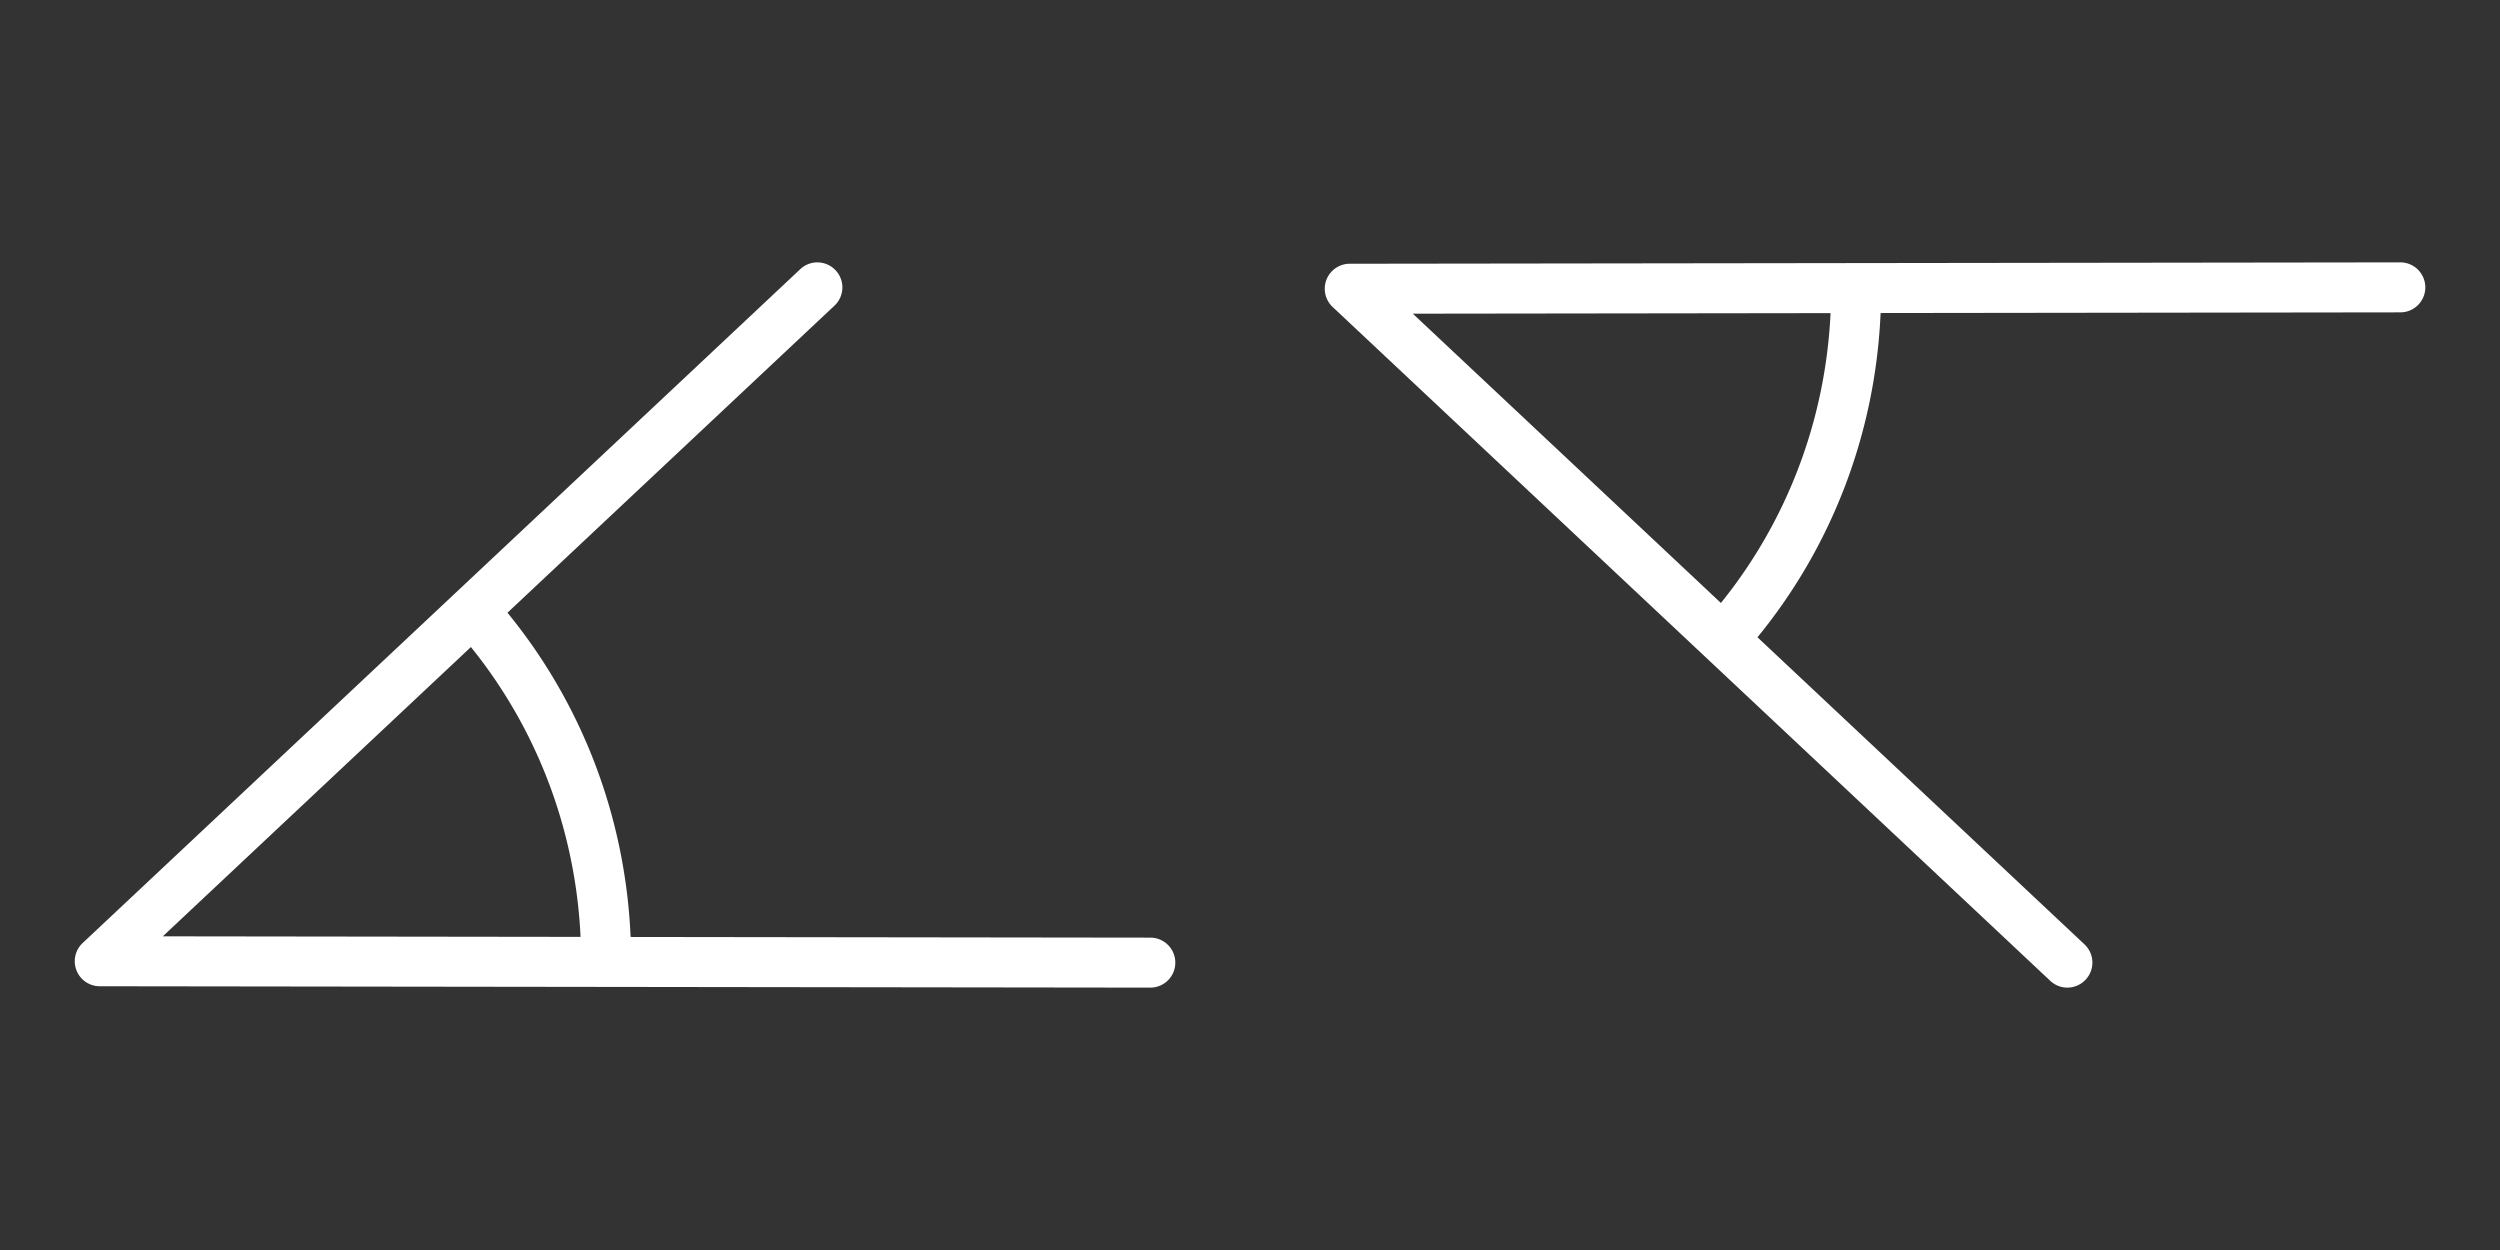 <?xml version="1.0" encoding="UTF-8" standalone="no"?>
<svg
   xmlns:dc="http://purl.org/dc/elements/1.1/"
   xmlns:cc="http://creativecommons.org/ns#"
   xmlns:rdf="http://www.w3.org/1999/02/22-rdf-syntax-ns#"
   xmlns:svg="http://www.w3.org/2000/svg"
   xmlns="http://www.w3.org/2000/svg"
   xmlns:sodipodi="http://sodipodi.sourceforge.net/DTD/sodipodi-0.dtd"
   xmlns:inkscape="http://www.inkscape.org/namespaces/inkscape"
   version="1.1"
   x="0px"
   y="0px"
   viewBox="0 0 200 100"
   id="svg10"
   sodipodi:docname="Pitch.svg"
   width="200"
   height="100"
   inkscape:version="0.92.3 (2405546, 2018-03-11)"
   inkscape:export-filename="Pitch.png"
   inkscape:export-xdpi="96"
   inkscape:export-ydpi="96">
  <rect x="0" y="0" width="200" height="100" fill="#333333" stroke="none"/>
  <defs
     id="defs14" />
  <sodipodi:namedview
     pagecolor="#000000"
     bordercolor="#666666"
     borderopacity="1"
     objecttolerance="10"
     gridtolerance="10"
     guidetolerance="10"
     inkscape:pageopacity="0"
     inkscape:pageshadow="2"
     inkscape:window-width="1280"
     inkscape:window-height="657"
     id="namedview12"
     showgrid="false"
     inkscape:pagecheckerboard="true"
     inkscape:zoom="1.888"
     inkscape:cx="128.125"
     inkscape:cy="54.025424"
     inkscape:window-x="-8"
     inkscape:window-y="-8"
     inkscape:window-maximized="1"
     inkscape:current-layer="svg10" />
  <g
     transform="matrix(-1,0,0,1,100,-952.362)"
     id="g4"
     style="fill:#ffffff">
    <path
       style="color:#000000;text-indent:0;text-transform:none;direction:ltr;baseline-shift:baseline;display:inline;overflow:visible;visibility:visible;fill:#ffffff;fill-opacity:1;fill-rule:evenodd;stroke:none;enable-background:accumulate"
       d="m 34.605,973.352 a 2,2 0 0 1 1.393,0.562 l 57.39,53.89 a 2,2 0 0 1 -1.366,3.458 l -84,0.11 a 2,2 0 1 1 -0.005,-3.999 l 41.535,-0.054 c 0.424,-9.843 4.048,-18.855 9.852,-25.939 l -26.143,-24.549 a 2,2 0 0 1 1.345,-3.477 z m 27.723,30.772 c -5.134,6.354 -8.356,14.383 -8.773,23.188 l 33.42,-0.044 -24.648,-23.144 z"
       marker="none"
       visibility="visible"
       display="inline"
       overflow="visible"
       id="path2"
       inkscape:connector-curvature="0" />
  </g>
  <g
     style="fill:#ffffff"
     id="g20"
     transform="rotate(-180,100,526.181)">
    <path
       inkscape:connector-curvature="0"
       id="path18"
       overflow="visible"
       display="inline"
       visibility="visible"
       marker="none"
       d="m 34.605,973.352 a 2,2 0 0 1 1.393,0.562 l 57.39,53.89 a 2,2 0 0 1 -1.366,3.458 l -84,0.11 a 2,2 0 1 1 -0.005,-3.999 l 41.535,-0.054 c 0.424,-9.843 4.048,-18.855 9.852,-25.939 l -26.143,-24.549 a 2,2 0 0 1 1.345,-3.477 z m 27.723,30.772 c -5.134,6.354 -8.356,14.383 -8.773,23.188 l 33.42,-0.044 -24.648,-23.144 z"
       style="color:#000000;text-indent:0;text-transform:none;direction:ltr;baseline-shift:baseline;display:inline;overflow:visible;visibility:visible;fill:#ffffff;fill-opacity:1;fill-rule:evenodd;stroke:none;enable-background:accumulate" />
  </g>
</svg>
